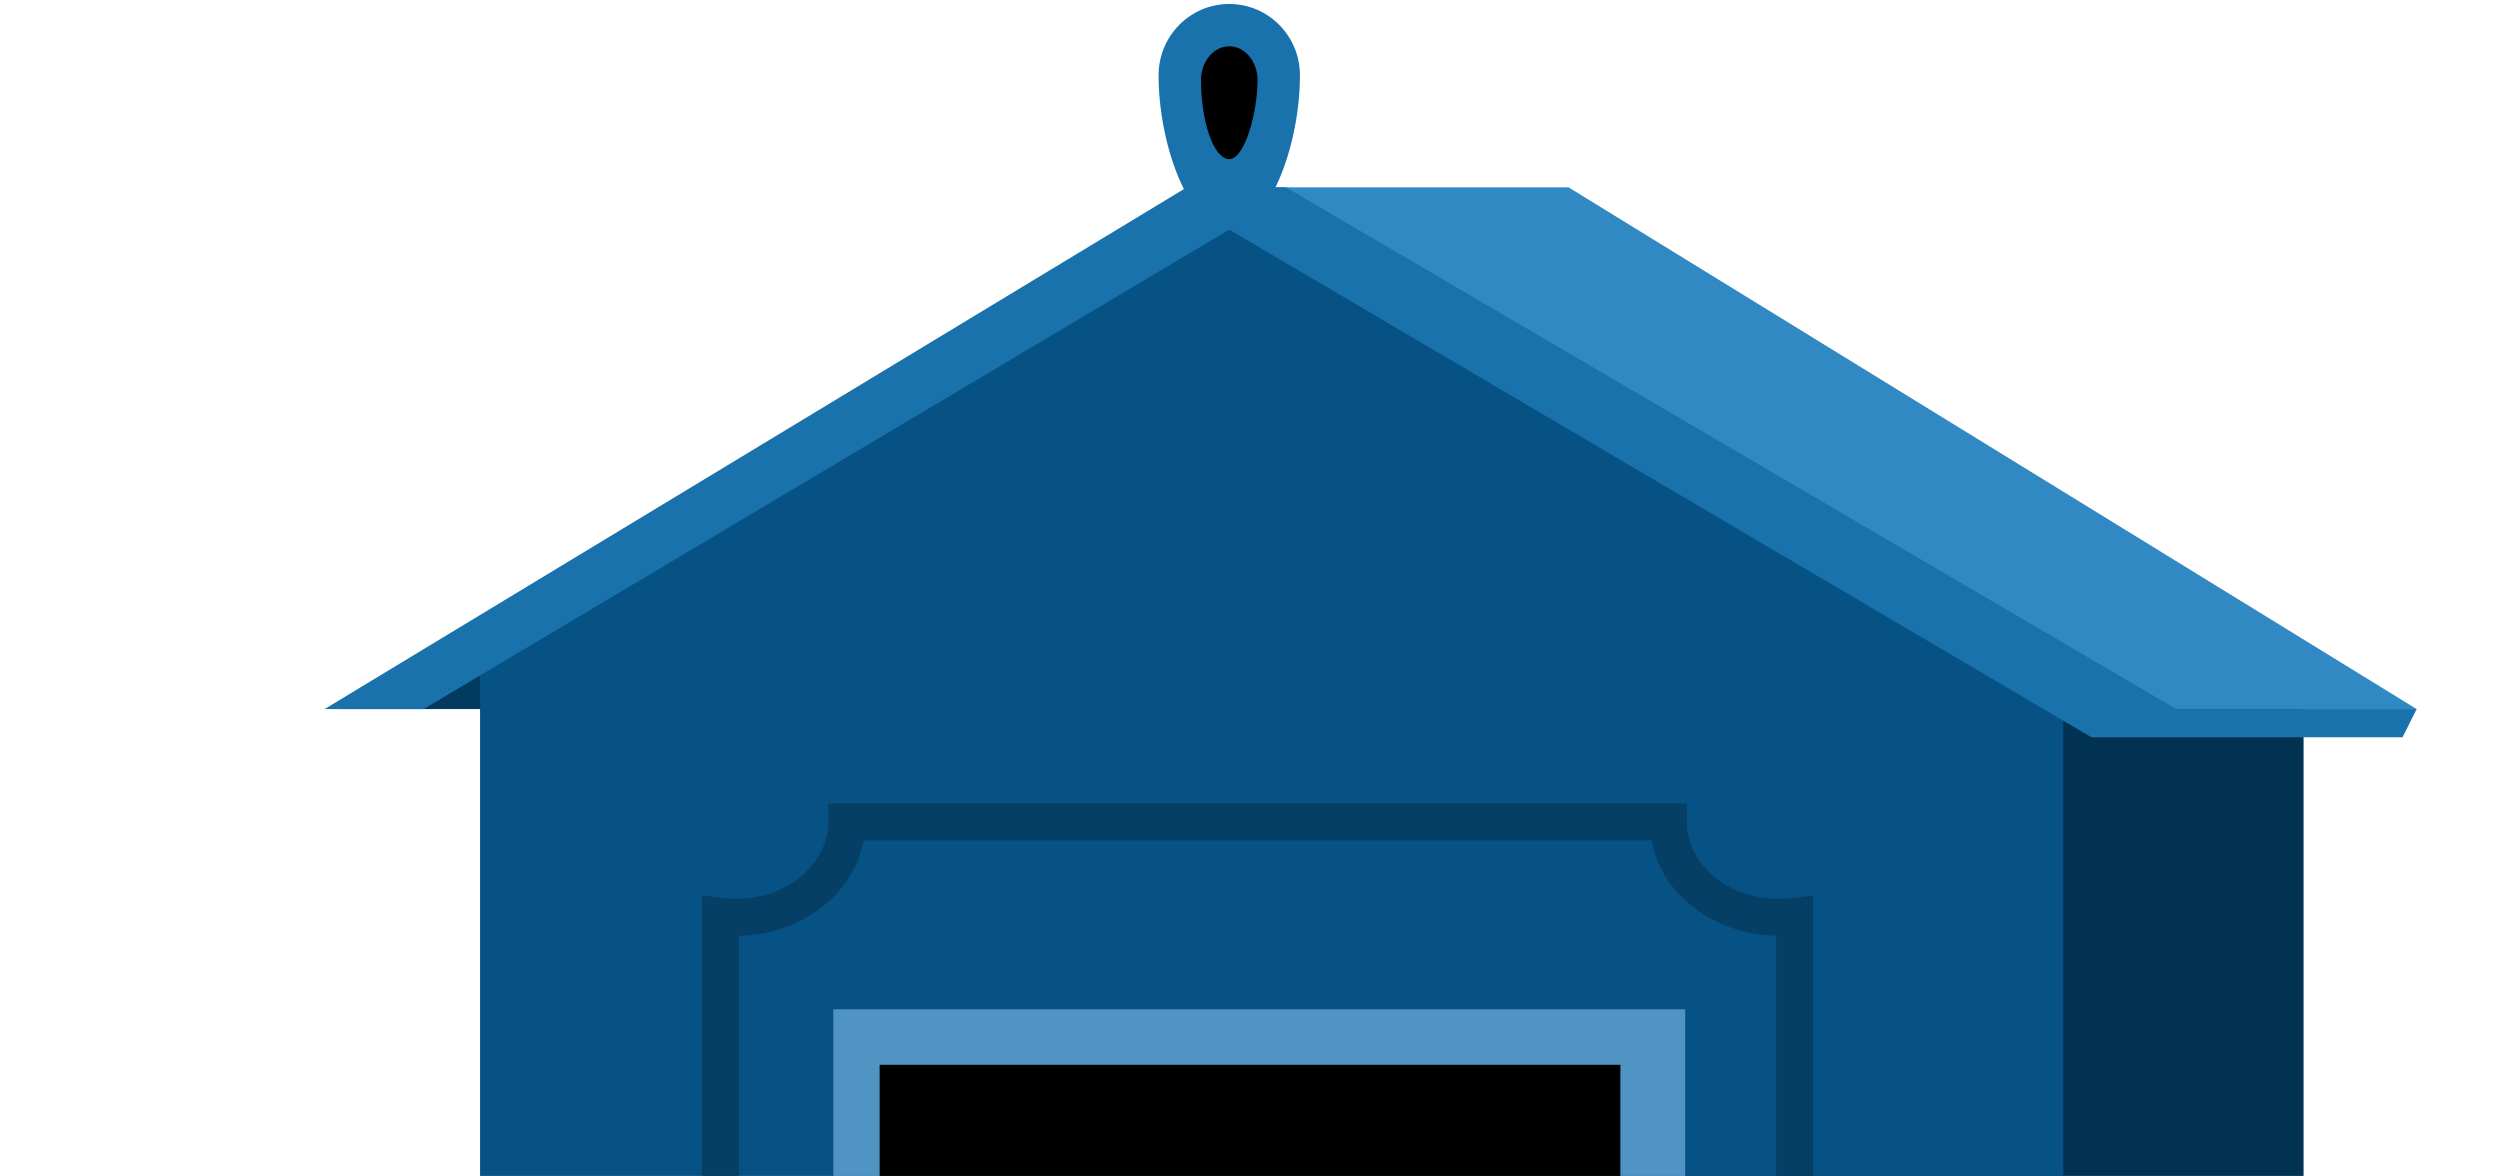 <svg width="270" height="127" viewBox="0 0 270 127" fill="none" xmlns="http://www.w3.org/2000/svg">
<g clip-path="url(#clip0_1134_4018)">
<path d="M248.787 238.021V73.535L151.08 24.799V238.021H248.787Z" fill="#023252"/>
<path d="M61.007 76.581H36.58L132.76 24.799L61.007 76.581Z" fill="#033B60"/>
<path d="M51.846 241.067V70.489L134.339 21.753L222.832 63.162V241.067H51.846Z" fill="#075284"/>
<path d="M169.4 20.23H128.18L228.94 76.582H235.046H261L169.4 20.23Z" fill="#3189C3"/>
<path d="M45.739 76.582L132.759 24.799L225.886 79.628H259.473L260.999 76.582H235.046L138.866 20.23H128.179L35.053 76.582H45.739Z" fill="#1972AC"/>
<rect x="90" y="109" width="92" height="24" fill="#4F94C2"/>
<rect x="95" y="115" width="80" height="12" fill="black"/>
<path d="M140.394 8.126C140.394 15.821 136.976 24.799 132.76 24.799C128.545 24.799 125.127 15.821 125.127 8.126C125.127 3.876 128.545 0.431 132.76 0.431C136.976 0.431 140.394 3.876 140.394 8.126Z" fill="#1972AC"/>
<path d="M135.814 8.655C135.814 12.107 134.447 17.184 132.76 17.184C131.074 17.184 129.707 13.123 129.707 8.655C129.707 6.636 131.074 5 132.76 5C134.447 5 135.814 6.636 135.814 8.655Z" fill="black"/>
<path d="M180.184 88.766H182.184V86.766H180.184V88.766ZM192.128 99.071L192.128 101.071L192.128 101.071L192.128 99.071ZM193.827 98.966H195.827V96.705L193.583 96.981L193.827 98.966ZM193.827 211.068L194.073 213.053L195.827 212.836V211.068H193.827ZM183.594 221.268V223.268H185.594L185.594 221.268L183.594 221.268ZM88.044 221.268L86.044 221.268L86.044 223.268H88.044V221.268ZM77.801 211.067H75.801V212.836L77.557 213.052L77.801 211.067ZM77.801 98.965L78.047 96.98L75.801 96.702V98.965H77.801ZM79.513 99.071L79.513 101.071L79.513 101.071L79.513 99.071ZM91.456 88.766V86.766H89.456V88.766H91.456ZM180.184 88.766H178.184C178.184 95.829 184.714 101.071 192.128 101.071V99.071V97.071C186.349 97.071 182.184 93.086 182.184 88.766H180.184ZM192.128 99.071L192.128 101.071C192.791 101.071 193.44 101.029 194.071 100.951L193.827 98.966L193.583 96.981C193.104 97.04 192.619 97.071 192.128 97.071L192.128 99.071ZM193.827 98.966H191.827V211.068H193.827H195.827V98.966H193.827ZM193.827 211.068L193.582 209.083C187.043 209.893 181.594 214.835 181.594 221.268L183.594 221.268L185.594 221.268C185.594 217.319 189.039 213.676 194.073 213.053L193.827 211.068ZM183.594 221.268V219.268H88.044V221.268V223.268H183.594V221.268ZM88.044 221.268L90.044 221.268C90.044 214.831 84.589 209.887 78.045 209.082L77.801 211.067L77.557 213.052C82.594 213.672 86.044 217.317 86.044 221.268L88.044 221.268ZM77.801 211.067H79.801V98.965H77.801H75.801V211.067H77.801ZM77.801 98.965L77.555 100.95C78.192 101.029 78.846 101.071 79.513 101.071V99.071V97.071C79.017 97.071 78.527 97.04 78.047 96.98L77.801 98.965ZM79.513 99.071L79.513 101.071C86.927 101.071 93.456 95.829 93.456 88.766H91.456H89.456C89.456 93.086 85.291 97.071 79.513 97.071L79.513 99.071ZM91.456 88.766V90.766H180.184V88.766V86.766H91.456V88.766Z" fill="#063F65"/>
</g>
<defs>
<clipPath id="clip0_1134_4018">
<rect width="270" height="127" fill="white"/>
</clipPath>
</defs>
</svg>
